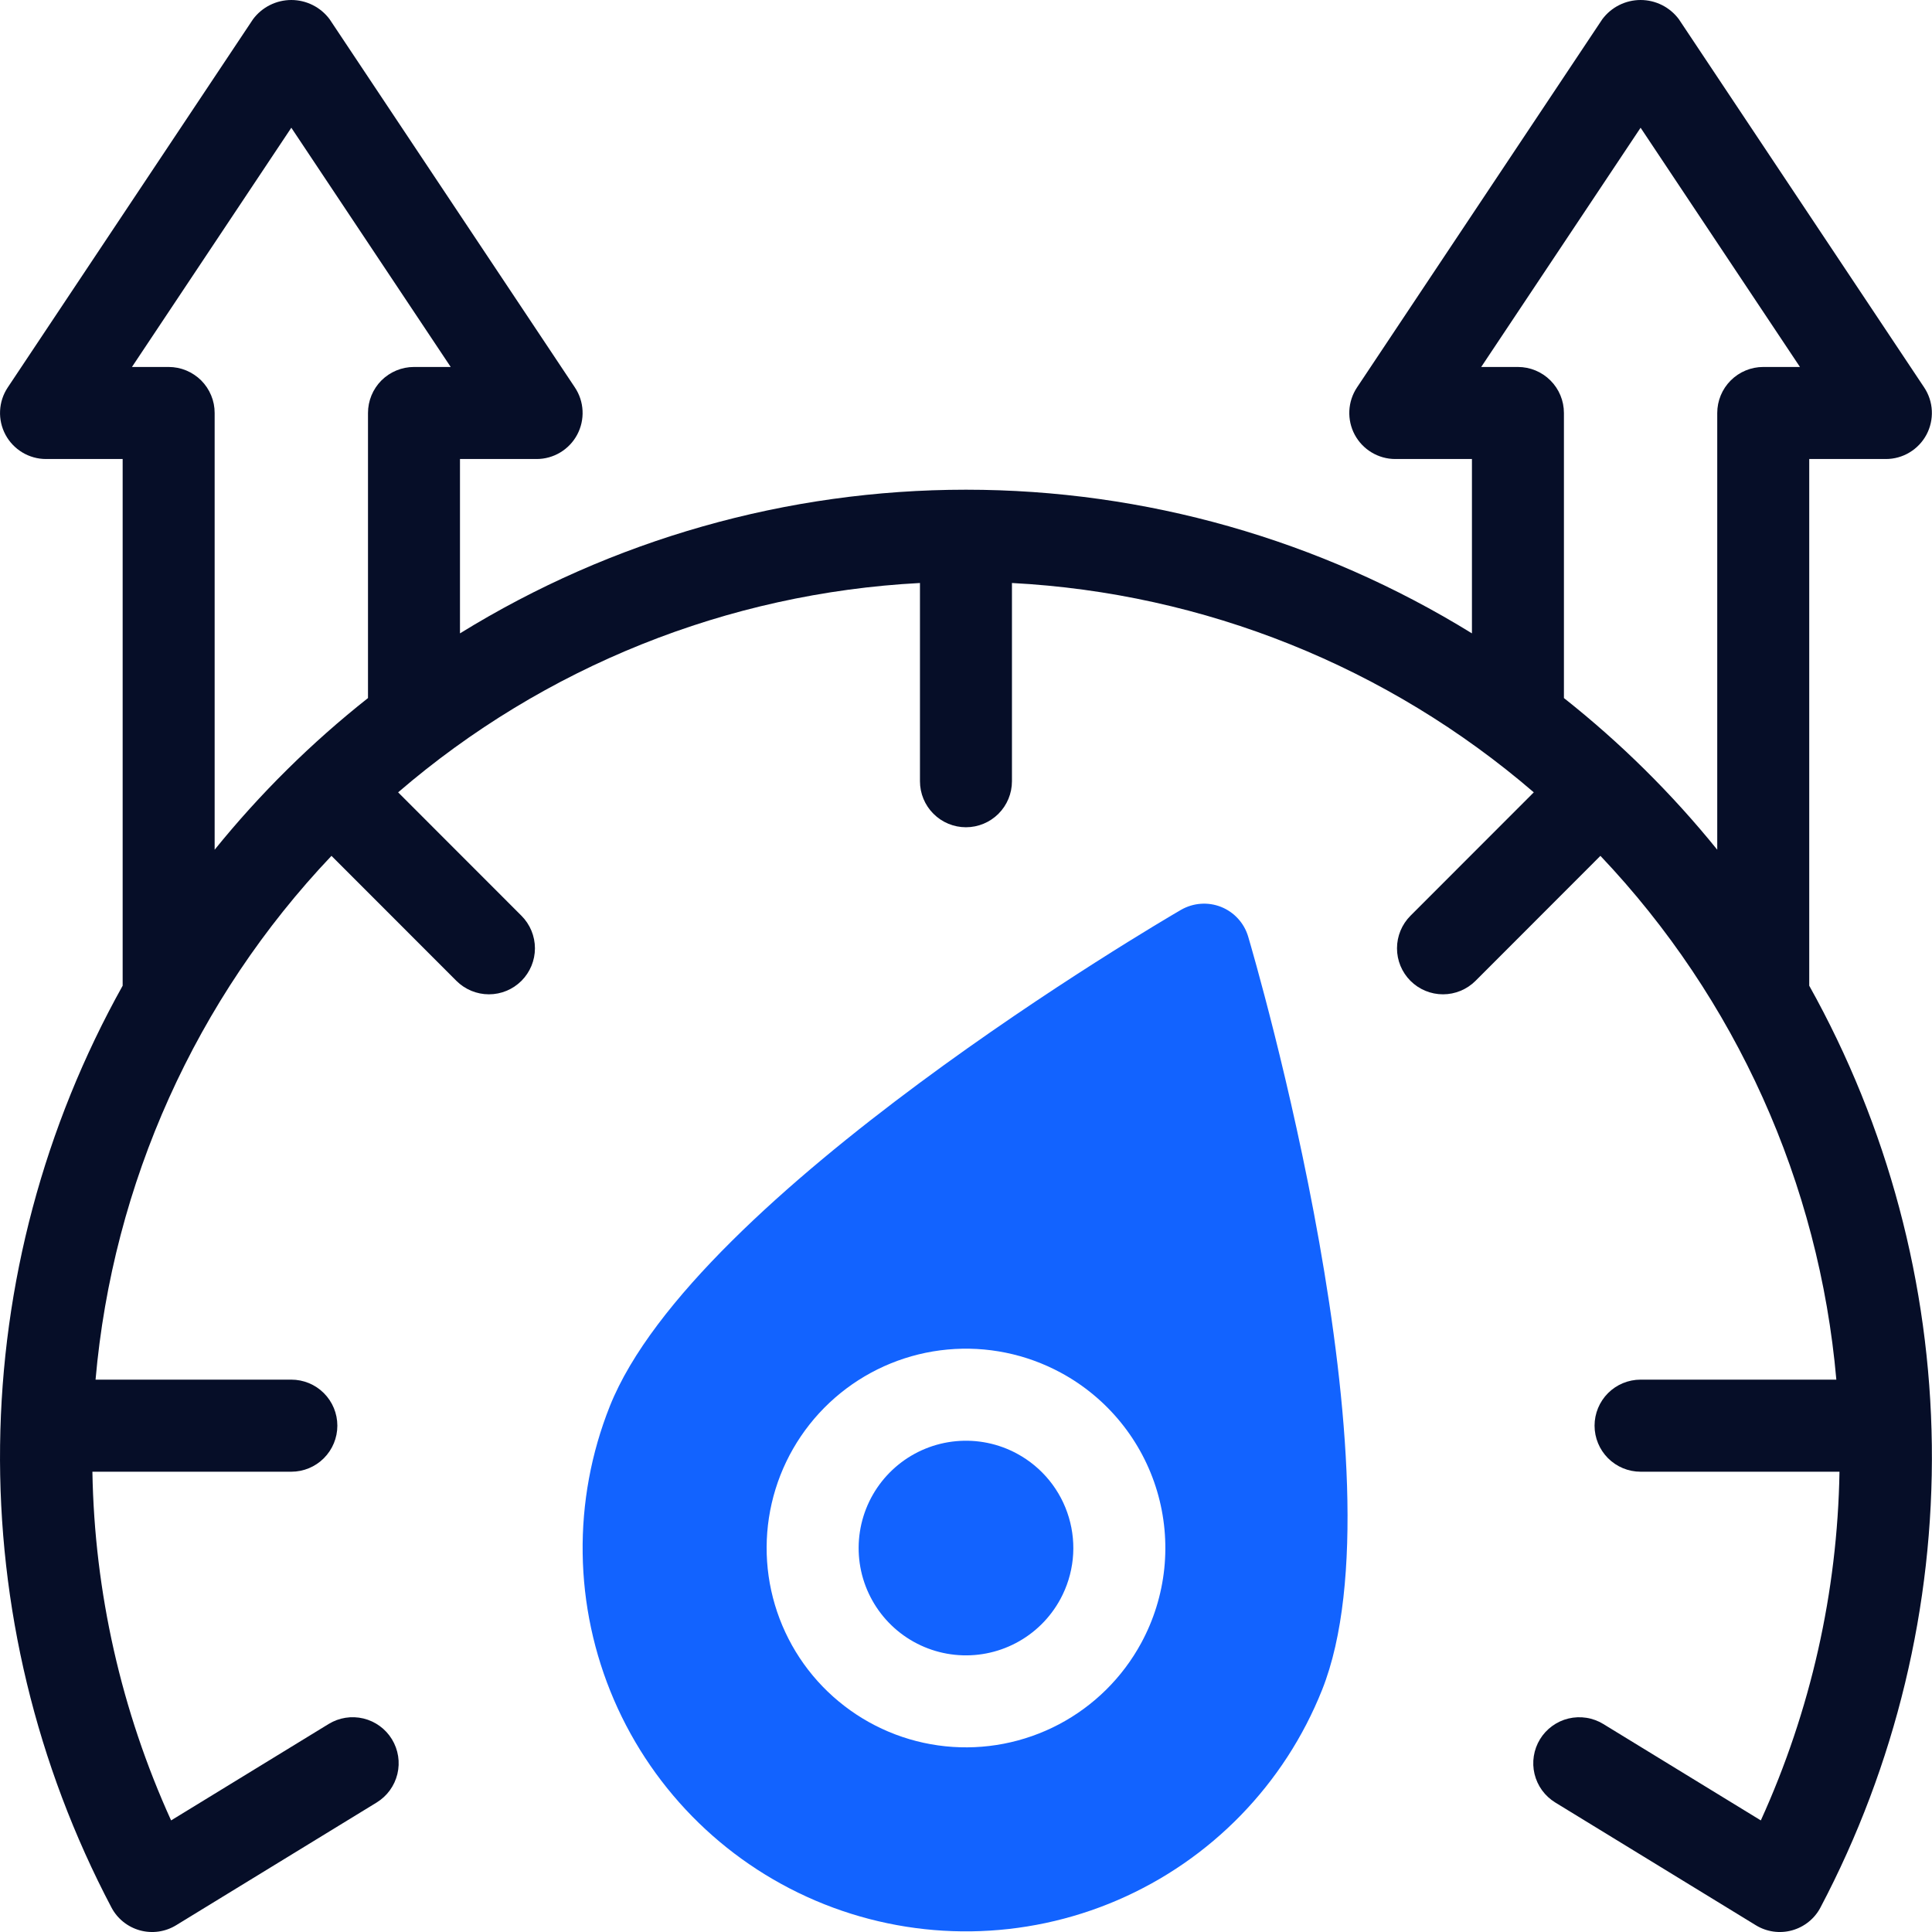 <svg width="70" height="70" viewBox="0 0 70 70" fill="none" xmlns="http://www.w3.org/2000/svg">
<path d="M45.224 33.936C45.153 33.694 45.027 33.471 44.857 33.285C44.687 33.098 44.477 32.953 44.242 32.859C44.008 32.766 43.755 32.727 43.504 32.746C43.252 32.764 43.008 32.84 42.789 32.966C42.07 33.384 25.148 43.279 22.094 50.952C21.419 52.647 21.085 54.458 21.111 56.282C21.136 58.106 21.521 59.907 22.242 61.582C23.699 64.965 26.44 67.631 29.863 68.993C33.285 70.355 37.109 70.302 40.492 68.845C43.876 67.388 46.541 64.646 47.903 61.224C50.957 53.55 45.46 34.733 45.224 33.936ZM41.349 59.528C40.668 60.784 39.63 61.81 38.367 62.476C37.103 63.142 35.671 63.419 34.25 63.271C32.829 63.123 31.485 62.557 30.386 61.644C29.286 60.732 28.483 59.514 28.076 58.145C27.669 56.776 27.677 55.317 28.099 53.952C28.521 52.588 29.339 51.379 30.448 50.479C31.557 49.579 32.908 49.028 34.331 48.896C35.753 48.764 37.182 49.057 38.438 49.737C39.273 50.188 40.01 50.8 40.608 51.536C41.206 52.272 41.654 53.12 41.924 54.029C42.194 54.938 42.282 55.892 42.184 56.836C42.085 57.779 41.801 58.694 41.349 59.528Z" fill="#1263FF"/>
<path d="M36.851 52.67C36.175 52.303 35.405 52.146 34.639 52.217C33.874 52.288 33.146 52.584 32.549 53.069C31.952 53.554 31.512 54.204 31.284 54.939C31.057 55.674 31.052 56.459 31.271 57.197C31.491 57.934 31.924 58.59 32.515 59.081C33.107 59.572 33.831 59.877 34.596 59.956C35.361 60.036 36.132 59.887 36.813 59.528C37.493 59.17 38.052 58.617 38.418 57.941L38.419 57.94C38.662 57.491 38.815 56.998 38.868 56.49C38.921 55.983 38.873 55.469 38.727 54.98C38.582 54.49 38.341 54.035 38.019 53.638C37.697 53.242 37.3 52.913 36.851 52.67Z" fill="#1263FF"/>
<path d="M65.552 35.714V16.631H68.33C68.632 16.631 68.928 16.549 69.186 16.393C69.445 16.238 69.656 16.016 69.799 15.75C69.941 15.484 70.008 15.184 69.994 14.883C69.98 14.582 69.884 14.29 69.717 14.039L60.828 0.696C60.667 0.48 60.458 0.305 60.218 0.184C59.977 0.063 59.711 0 59.442 0C59.172 0 58.907 0.063 58.666 0.184C58.425 0.305 58.216 0.48 58.055 0.696L49.166 14.039C48.999 14.29 48.904 14.582 48.889 14.883C48.875 15.184 48.942 15.484 49.084 15.75C49.227 16.016 49.438 16.238 49.697 16.393C49.956 16.549 50.252 16.631 50.553 16.631H53.331V22.948C47.821 19.546 41.474 17.743 34.998 17.743C28.523 17.743 22.175 19.546 16.666 22.948V16.631H19.444C19.745 16.631 20.041 16.549 20.3 16.393C20.558 16.238 20.77 16.016 20.912 15.75C21.054 15.484 21.122 15.184 21.107 14.883C21.093 14.582 20.997 14.29 20.83 14.039L11.942 0.696C11.781 0.48 11.572 0.305 11.331 0.184C11.09 0.063 10.824 0 10.555 0C10.286 0 10.02 0.063 9.779 0.184C9.538 0.305 9.329 0.48 9.168 0.696L0.28 14.039C0.113 14.29 0.017 14.582 0.003 14.883C-0.012 15.184 0.056 15.484 0.198 15.75C0.34 16.016 0.552 16.238 0.81 16.393C1.069 16.549 1.365 16.631 1.667 16.631H4.444V35.714C1.6 40.807 0.074 46.529 0.003 52.362C-0.068 58.194 1.319 63.952 4.038 69.112C4.144 69.314 4.291 69.491 4.468 69.633C4.646 69.776 4.851 69.88 5.07 69.941C5.29 70.001 5.519 70.016 5.745 69.984C5.97 69.952 6.187 69.874 6.381 69.755L13.647 65.308C14.024 65.077 14.294 64.706 14.398 64.276C14.502 63.846 14.43 63.393 14.2 63.016C13.969 62.638 13.598 62.368 13.168 62.264C12.738 62.161 12.285 62.232 11.908 62.463L6.199 65.957C4.393 61.985 3.422 57.685 3.348 53.323H10.555C10.997 53.323 11.422 53.147 11.734 52.834C12.047 52.521 12.223 52.097 12.223 51.655C12.223 51.212 12.047 50.788 11.734 50.475C11.422 50.163 10.997 49.987 10.555 49.987H3.462C4.085 42.877 7.098 36.187 12.01 31.009L16.536 35.538C16.849 35.85 17.273 36.026 17.715 36.026C18.157 36.026 18.581 35.85 18.894 35.537C19.206 35.224 19.382 34.8 19.382 34.358C19.381 33.916 19.206 33.492 18.893 33.179L14.425 28.708C19.713 24.156 26.363 21.488 33.332 21.123V28.306C33.332 28.748 33.507 29.172 33.82 29.484C34.132 29.797 34.556 29.973 34.998 29.973C35.44 29.973 35.864 29.797 36.177 29.484C36.489 29.172 36.665 28.748 36.665 28.306V21.123C43.633 21.488 50.283 24.156 55.572 28.708L51.104 33.179C50.792 33.492 50.616 33.916 50.616 34.358C50.615 34.8 50.791 35.224 51.103 35.537C51.416 35.85 51.84 36.026 52.282 36.026C52.724 36.026 53.148 35.85 53.461 35.538L57.986 31.009C62.898 36.187 65.911 42.877 66.534 49.987H59.442C58.999 49.987 58.575 50.163 58.262 50.475C57.95 50.788 57.774 51.212 57.774 51.655C57.774 52.097 57.95 52.521 58.262 52.834C58.575 53.147 58.999 53.323 59.442 53.323H66.648C66.575 57.685 65.604 61.985 63.798 65.957L58.089 62.463C57.902 62.349 57.694 62.272 57.478 62.239C57.262 62.205 57.041 62.214 56.828 62.265C56.615 62.316 56.415 62.409 56.238 62.538C56.061 62.667 55.911 62.829 55.797 63.016C55.683 63.203 55.607 63.41 55.573 63.627C55.539 63.843 55.548 64.064 55.599 64.276C55.651 64.489 55.743 64.69 55.872 64.867C56.001 65.044 56.164 65.193 56.35 65.308L63.617 69.755C63.811 69.874 64.027 69.952 64.253 69.984C64.478 70.016 64.708 70.001 64.927 69.941C65.147 69.88 65.352 69.776 65.529 69.633C65.707 69.491 65.853 69.314 65.959 69.112C68.678 63.952 70.065 58.194 69.994 52.362C69.923 46.529 68.396 40.807 65.552 35.714ZM7.777 30.787V14.964C7.778 14.745 7.735 14.528 7.651 14.326C7.567 14.123 7.444 13.939 7.29 13.784C7.135 13.63 6.951 13.507 6.749 13.423C6.547 13.339 6.33 13.296 6.111 13.296H4.781L10.555 4.628L16.33 13.296H14.999C14.78 13.296 14.564 13.339 14.361 13.423C14.159 13.507 13.975 13.63 13.82 13.784C13.666 13.939 13.543 14.123 13.459 14.326C13.376 14.528 13.333 14.745 13.333 14.964V25.292C11.283 26.912 9.42 28.755 7.777 30.787ZM56.664 25.292V14.964C56.664 14.521 56.489 14.097 56.176 13.785C55.864 13.472 55.44 13.296 54.997 13.296H53.667L59.442 4.628L65.216 13.296H63.886C63.444 13.296 63.02 13.472 62.707 13.785C62.395 14.097 62.219 14.521 62.219 14.964V30.787C60.577 28.755 58.713 26.912 56.664 25.292Z" fill="#060E28"/>
</svg>
